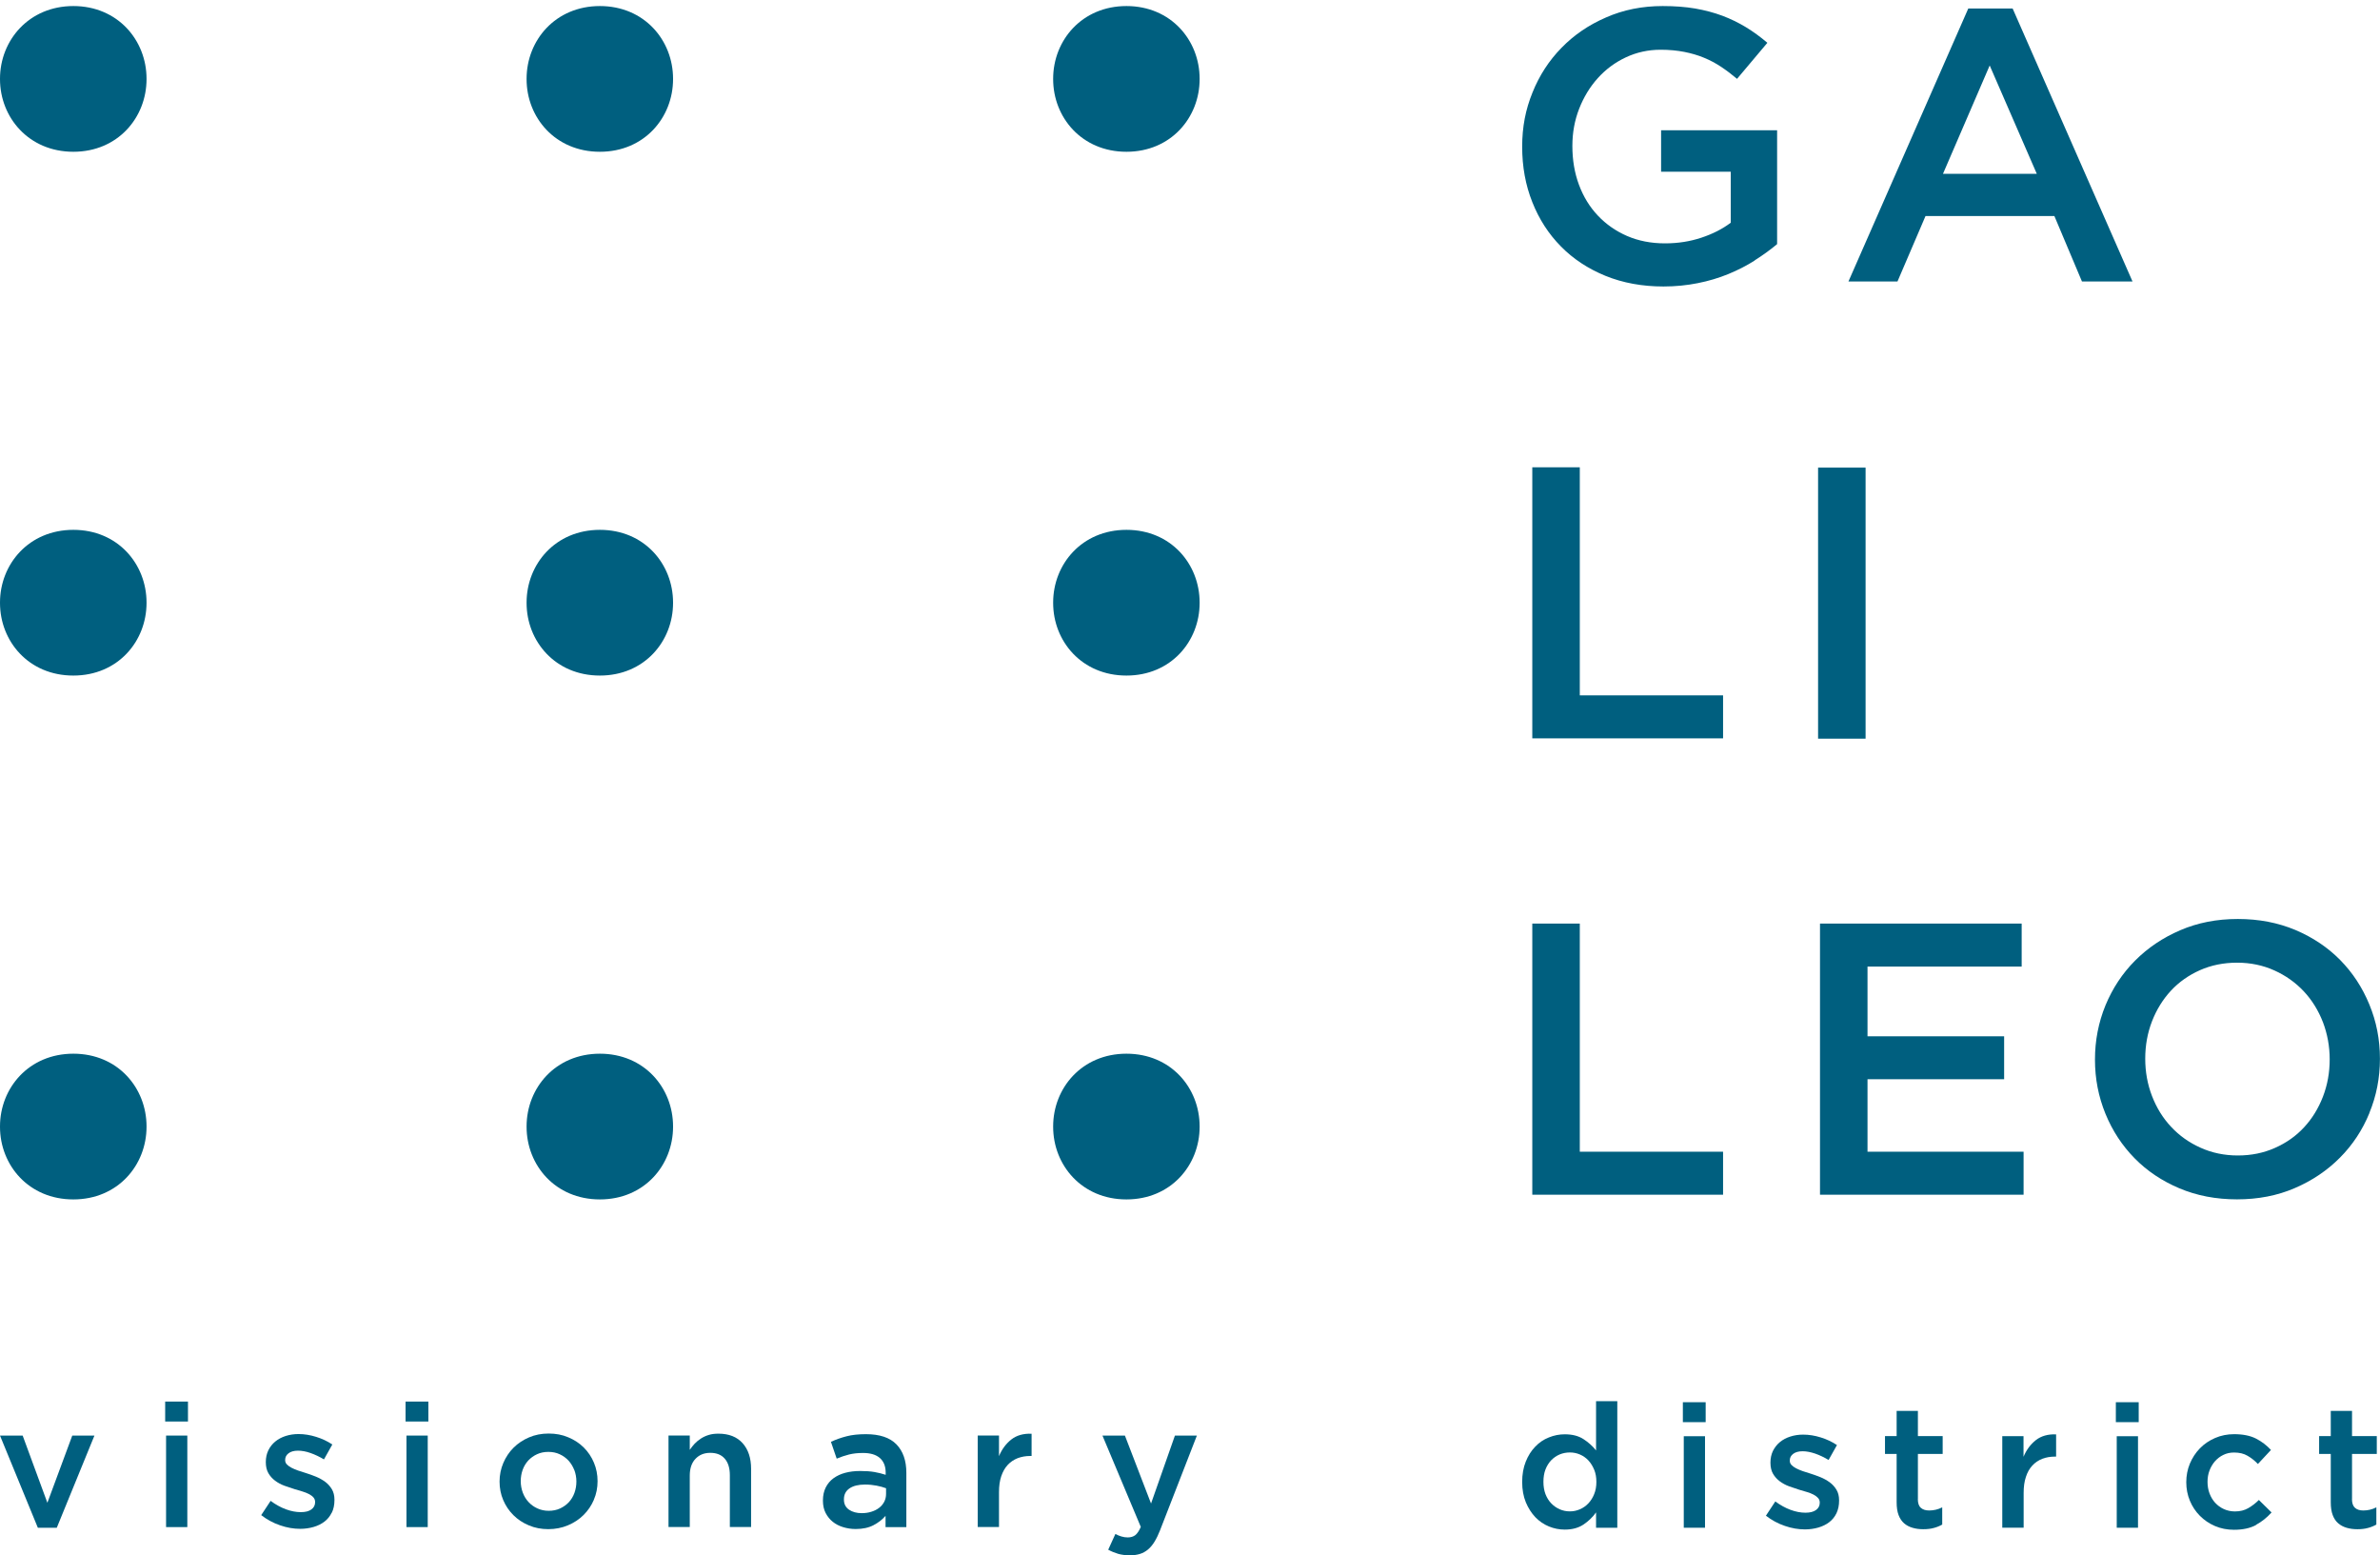 <svg width="150" height="98" viewBox="0 0 150 98" fill="none" xmlns="http://www.w3.org/2000/svg">
<g clip-path="url(#clip0_2_71)">
<path d="M96.573 29.444H99.567V43.815H108.597V46.524H96.573V29.444Z" fill="#005F7F"/>
<path d="M117.579 29.464H114.585V46.544H117.579V29.464Z" fill="#005F7F"/>
<path d="M37.808 9.563C40.612 9.563 42.42 7.404 42.42 4.984V4.964C42.42 2.54 40.612 0.381 37.808 0.381C35.003 0.381 33.188 2.54 33.188 4.964V4.984C33.188 7.408 34.999 9.563 37.808 9.563Z" fill="#005F7F"/>
<path d="M70.995 9.563C73.8 9.563 75.607 7.404 75.607 4.984V4.964C75.607 2.54 73.8 0.381 70.995 0.381C68.191 0.381 66.375 2.54 66.375 4.964V4.984C66.375 7.408 68.187 9.563 70.995 9.563Z" fill="#005F7F"/>
<path d="M4.624 9.563C7.428 9.563 9.236 7.404 9.236 4.984V4.964C9.236 2.54 7.424 0.381 4.624 0.381C1.824 0.381 0 2.54 0 4.964V4.984C0 7.404 1.816 9.563 4.624 9.563Z" fill="#005F7F"/>
<path d="M37.808 42.567C40.612 42.567 42.42 40.408 42.42 37.988V37.968C42.42 35.544 40.612 33.385 37.808 33.385C35.003 33.385 33.188 35.544 33.188 37.968V37.988C33.188 40.412 34.999 42.567 37.808 42.567Z" fill="#005F7F"/>
<path d="M4.624 42.567C7.428 42.567 9.236 40.408 9.236 37.988V37.968C9.236 35.544 7.428 33.385 4.624 33.385C1.82 33.385 0 35.544 0 37.968V37.988C0 40.412 1.812 42.567 4.62 42.567" fill="#005F7F"/>
<path d="M70.995 42.567C73.8 42.567 75.607 40.408 75.607 37.988V37.968C75.607 35.544 73.8 33.385 70.995 33.385C68.191 33.385 66.375 35.544 66.375 37.968V37.988C66.375 40.412 68.187 42.567 70.995 42.567Z" fill="#005F7F"/>
<path d="M37.808 75.575C40.612 75.575 42.42 73.416 42.42 70.996V70.976C42.42 68.552 40.612 66.393 37.808 66.393C35.003 66.393 33.188 68.552 33.188 70.976V70.996C33.188 73.42 34.999 75.575 37.808 75.575Z" fill="#005F7F"/>
<path d="M4.624 75.575C7.428 75.575 9.236 73.416 9.236 70.996V70.976C9.236 68.552 7.428 66.393 4.624 66.393C1.82 66.393 0 68.552 0 70.976V70.996C0 73.42 1.812 75.575 4.62 75.575" fill="#005F7F"/>
<path d="M70.995 75.575C73.8 75.575 75.607 73.416 75.607 70.996V70.976C75.607 68.552 73.8 66.393 70.995 66.393C68.191 66.393 66.375 68.552 66.375 70.976V70.996C66.375 73.42 68.187 75.575 70.995 75.575Z" fill="#005F7F"/>
<path d="M134.409 17.738H131.217L129.478 13.612H121.356L119.588 17.738H116.498L124.051 0.537H126.847L134.405 17.742L134.409 17.738ZM125.403 4.121L122.457 10.951H128.369L125.399 4.121H125.403Z" fill="#005F7F"/>
<path d="M110.594 16.413C110.082 16.738 109.525 17.023 108.928 17.268C108.331 17.513 107.689 17.706 106.999 17.842C106.313 17.979 105.591 18.051 104.841 18.051C103.501 18.051 102.282 17.826 101.185 17.381C100.087 16.931 99.151 16.317 98.377 15.527C97.598 14.74 96.997 13.805 96.573 12.733C96.145 11.658 95.935 10.498 95.935 9.246C95.935 7.994 96.149 6.902 96.585 5.831C97.017 4.755 97.626 3.816 98.413 3.014C99.196 2.207 100.132 1.569 101.221 1.099C102.311 0.618 103.501 0.381 104.792 0.381C105.543 0.381 106.229 0.433 106.842 0.537C107.455 0.646 108.024 0.794 108.549 0.991C109.073 1.188 109.566 1.428 110.03 1.709C110.498 1.994 110.95 2.323 111.389 2.697L109.477 4.968C109.15 4.691 108.815 4.438 108.472 4.209C108.129 3.981 107.77 3.792 107.391 3.636C107.015 3.479 106.6 3.359 106.152 3.27C105.7 3.182 105.208 3.134 104.667 3.134C103.88 3.134 103.15 3.295 102.472 3.612C101.794 3.929 101.205 4.366 100.705 4.92C100.204 5.474 99.813 6.12 99.527 6.85C99.24 7.585 99.099 8.367 99.099 9.198C99.099 10.077 99.236 10.895 99.514 11.642C99.793 12.392 100.188 13.038 100.705 13.584C101.221 14.13 101.835 14.559 102.545 14.868C103.259 15.177 104.054 15.334 104.937 15.334C105.757 15.334 106.519 15.213 107.229 14.977C107.944 14.74 108.557 14.427 109.081 14.034V10.819H104.691V8.207H112.003V15.382C111.575 15.739 111.107 16.08 110.59 16.405" fill="#005F7F"/>
<path d="M96.573 58.194H99.567V72.569H108.597V75.278H96.573V58.194Z" fill="#005F7F"/>
<path d="M149.334 70.129C148.894 71.204 148.273 72.144 147.47 72.95C146.667 73.757 145.719 74.395 144.621 74.865C143.524 75.338 142.313 75.571 140.99 75.571C139.666 75.571 138.452 75.338 137.358 74.876C136.261 74.411 135.321 73.785 134.538 72.986C133.751 72.188 133.138 71.253 132.698 70.181C132.258 69.106 132.036 67.97 132.036 66.766C132.036 65.562 132.258 64.422 132.698 63.347C133.142 62.275 133.763 61.332 134.562 60.53C135.365 59.723 136.313 59.085 137.407 58.615C138.504 58.142 139.711 57.905 141.038 57.905C142.366 57.905 143.572 58.138 144.67 58.599C145.767 59.065 146.707 59.695 147.49 60.489C148.277 61.288 148.89 62.223 149.33 63.295C149.774 64.366 149.996 65.506 149.996 66.71C149.996 67.914 149.774 69.053 149.33 70.125M146.401 64.402C146.114 63.664 145.715 63.018 145.198 62.464C144.682 61.914 144.065 61.473 143.346 61.148C142.628 60.823 141.841 60.658 140.994 60.658C140.147 60.658 139.364 60.815 138.65 61.132C137.939 61.449 137.33 61.878 136.822 62.424C136.317 62.97 135.918 63.612 135.631 64.35C135.345 65.088 135.204 65.875 135.204 66.706C135.204 67.537 135.345 68.319 135.631 69.061C135.918 69.804 136.317 70.45 136.834 71C137.35 71.554 137.968 71.995 138.686 72.316C139.404 72.641 140.191 72.806 141.042 72.806C141.894 72.806 142.672 72.645 143.383 72.328C144.097 72.011 144.706 71.582 145.21 71.036C145.719 70.49 146.114 69.848 146.401 69.11C146.687 68.367 146.829 67.585 146.829 66.754C146.829 65.923 146.683 65.141 146.401 64.398" fill="#005F7F"/>
<path d="M127.416 60.903H117.7V65.297H126.311V68.002H117.7V72.569H127.537V75.278H114.706V58.194H127.416V60.903Z" fill="#005F7F"/>
<path d="M4.555 90.455H5.952L3.579 96.262H2.385L0 90.455H1.428L2.986 94.689L4.555 90.455Z" fill="#005F7F"/>
<path d="M10.41 88.312H11.847V89.569H10.41V88.312ZM10.467 90.455H11.806V96.222H10.467V90.455Z" fill="#005F7F"/>
<path d="M20.905 95.315C20.796 95.54 20.643 95.729 20.449 95.877C20.256 96.025 20.026 96.138 19.763 96.214C19.501 96.29 19.219 96.331 18.92 96.331C18.5 96.331 18.081 96.258 17.653 96.11C17.225 95.965 16.826 95.749 16.463 95.468L17.056 94.569C17.37 94.802 17.689 94.978 18.016 95.099C18.343 95.219 18.654 95.279 18.956 95.279C19.259 95.279 19.465 95.223 19.622 95.111C19.779 94.998 19.86 94.846 19.86 94.657V94.637C19.86 94.529 19.824 94.432 19.755 94.352C19.687 94.272 19.59 94.204 19.469 94.139C19.348 94.075 19.21 94.023 19.053 93.975C18.896 93.927 18.734 93.879 18.565 93.83C18.351 93.762 18.137 93.69 17.923 93.614C17.705 93.533 17.512 93.429 17.342 93.301C17.169 93.172 17.028 93.016 16.919 92.831C16.81 92.647 16.753 92.414 16.753 92.137V92.117C16.753 91.848 16.806 91.603 16.911 91.386C17.015 91.17 17.165 90.981 17.35 90.829C17.536 90.676 17.758 90.56 18.008 90.479C18.262 90.399 18.529 90.359 18.815 90.359C19.182 90.359 19.553 90.419 19.925 90.536C20.3 90.652 20.639 90.812 20.945 91.017L20.417 91.956C20.139 91.788 19.856 91.655 19.574 91.555C19.291 91.455 19.025 91.406 18.783 91.406C18.524 91.406 18.327 91.463 18.186 91.571C18.044 91.679 17.972 91.82 17.972 91.984V92.004C17.972 92.109 18.008 92.197 18.081 92.273C18.153 92.35 18.25 92.418 18.371 92.482C18.492 92.546 18.63 92.602 18.787 92.659C18.944 92.715 19.106 92.767 19.275 92.815C19.489 92.883 19.699 92.956 19.913 93.044C20.126 93.132 20.316 93.24 20.49 93.365C20.663 93.493 20.804 93.65 20.913 93.83C21.022 94.011 21.079 94.232 21.079 94.496V94.521C21.079 94.826 21.022 95.091 20.913 95.315" fill="#005F7F"/>
<path d="M25.561 88.312H26.998V89.569H25.561V88.312ZM25.618 90.455H26.958V96.222H25.618V90.455Z" fill="#005F7F"/>
<path d="M37.428 94.505C37.271 94.87 37.053 95.187 36.779 95.46C36.504 95.733 36.178 95.949 35.794 96.11C35.415 96.27 34.999 96.351 34.556 96.351C34.112 96.351 33.708 96.274 33.333 96.114C32.954 95.957 32.631 95.741 32.356 95.468C32.082 95.195 31.868 94.878 31.715 94.517C31.561 94.155 31.485 93.77 31.485 93.353C31.485 92.935 31.566 92.546 31.723 92.177C31.88 91.812 32.094 91.491 32.368 91.218C32.643 90.945 32.97 90.728 33.345 90.568C33.72 90.407 34.132 90.327 34.58 90.327C35.028 90.327 35.439 90.403 35.814 90.564C36.19 90.72 36.517 90.933 36.791 91.206C37.065 91.479 37.279 91.796 37.432 92.161C37.586 92.526 37.662 92.915 37.662 93.329C37.662 93.742 37.586 94.135 37.428 94.496M36.194 92.626C36.105 92.402 35.984 92.201 35.831 92.032C35.673 91.864 35.488 91.728 35.274 91.631C35.06 91.531 34.822 91.483 34.559 91.483C34.297 91.483 34.059 91.531 33.845 91.631C33.632 91.728 33.446 91.864 33.292 92.028C33.139 92.197 33.022 92.39 32.941 92.614C32.861 92.835 32.82 93.076 32.82 93.329C32.82 93.582 32.865 93.826 32.95 94.055C33.038 94.284 33.159 94.481 33.317 94.649C33.474 94.818 33.66 94.95 33.874 95.046C34.087 95.143 34.322 95.195 34.576 95.195C34.846 95.195 35.088 95.147 35.302 95.046C35.516 94.946 35.701 94.814 35.855 94.649C36.008 94.481 36.125 94.288 36.206 94.063C36.286 93.842 36.327 93.602 36.327 93.349C36.327 93.096 36.282 92.855 36.198 92.626" fill="#005F7F"/>
<path d="M43.473 96.218H42.133V90.451H43.473V91.354C43.57 91.214 43.67 91.085 43.783 90.965C43.896 90.845 44.03 90.736 44.179 90.64C44.328 90.544 44.494 90.467 44.671 90.415C44.849 90.359 45.054 90.335 45.28 90.335C45.938 90.335 46.447 90.536 46.802 90.933C47.161 91.334 47.338 91.872 47.338 92.55V96.218H45.999V92.951C45.999 92.498 45.89 92.153 45.676 91.908C45.462 91.663 45.159 91.543 44.768 91.543C44.377 91.543 44.074 91.667 43.832 91.92C43.594 92.169 43.473 92.522 43.473 92.972V96.218Z" fill="#005F7F"/>
<path d="M55.812 96.222V95.512C55.614 95.745 55.36 95.941 55.053 96.102C54.746 96.262 54.371 96.343 53.931 96.343C53.653 96.343 53.391 96.302 53.141 96.226C52.89 96.15 52.672 96.038 52.487 95.889C52.301 95.741 52.152 95.556 52.035 95.331C51.922 95.111 51.865 94.854 51.865 94.561V94.541C51.865 94.228 51.926 93.955 52.043 93.722C52.16 93.489 52.322 93.297 52.531 93.144C52.741 92.992 52.987 92.875 53.278 92.799C53.564 92.723 53.879 92.687 54.214 92.687C54.549 92.687 54.864 92.707 55.11 92.751C55.356 92.795 55.59 92.851 55.82 92.927V92.787C55.82 92.386 55.695 92.081 55.453 91.868C55.206 91.655 54.855 91.551 54.391 91.551C54.06 91.551 53.77 91.583 53.512 91.647C53.254 91.712 52.995 91.8 52.733 91.908L52.37 90.849C52.693 90.7 53.02 90.584 53.358 90.499C53.693 90.411 54.101 90.367 54.577 90.367C55.441 90.367 56.082 90.58 56.498 91.009C56.913 91.435 57.123 92.032 57.123 92.807V96.226H55.804L55.812 96.222ZM55.844 93.774C55.675 93.71 55.477 93.654 55.247 93.61C55.017 93.566 54.775 93.541 54.517 93.541C54.101 93.541 53.774 93.622 53.54 93.782C53.306 93.943 53.189 94.171 53.189 94.469V94.493C53.189 94.769 53.298 94.978 53.512 95.127C53.726 95.271 53.992 95.343 54.307 95.343C54.525 95.343 54.73 95.315 54.916 95.255C55.102 95.199 55.267 95.115 55.404 95.01C55.541 94.906 55.65 94.778 55.727 94.629C55.804 94.481 55.844 94.316 55.844 94.131V93.77V93.774Z" fill="#005F7F"/>
<path d="M62.962 96.218H61.622V90.451H62.962V91.752C63.143 91.314 63.406 90.965 63.74 90.7C64.075 90.439 64.503 90.319 65.016 90.339V91.74H64.939C64.644 91.74 64.378 91.788 64.136 91.88C63.894 91.976 63.684 92.117 63.51 92.305C63.333 92.494 63.2 92.735 63.103 93.02C63.006 93.309 62.962 93.642 62.962 94.019V96.214V96.218Z" fill="#005F7F"/>
<path d="M73.13 96.383C73.013 96.68 72.892 96.933 72.767 97.137C72.642 97.342 72.504 97.506 72.351 97.635C72.198 97.763 72.028 97.856 71.847 97.912C71.665 97.968 71.455 98 71.221 98C70.943 98 70.697 97.968 70.479 97.908C70.265 97.844 70.051 97.759 69.845 97.647L70.297 96.656C70.422 96.72 70.547 96.776 70.677 96.812C70.806 96.852 70.939 96.872 71.076 96.872C71.266 96.872 71.423 96.824 71.548 96.732C71.673 96.635 71.79 96.463 71.899 96.21L69.482 90.455H70.898L72.545 94.737L74.05 90.455H75.434L73.126 96.387L73.13 96.383Z" fill="#005F7F"/>
<path d="M100.592 96.258V95.295C100.382 95.592 100.116 95.849 99.797 96.062C99.478 96.274 99.087 96.379 98.619 96.379C98.276 96.379 97.945 96.315 97.622 96.182C97.299 96.05 97.017 95.857 96.767 95.6C96.52 95.339 96.319 95.026 96.165 94.657C96.012 94.284 95.935 93.859 95.935 93.377C95.935 92.895 96.012 92.47 96.161 92.097C96.311 91.724 96.508 91.41 96.759 91.154C97.005 90.893 97.291 90.7 97.618 90.572C97.945 90.439 98.276 90.375 98.619 90.375C99.095 90.375 99.486 90.475 99.801 90.68C100.116 90.885 100.378 91.122 100.592 91.391V88.288H101.931V96.262H100.592V96.258ZM100.475 92.611C100.386 92.386 100.261 92.189 100.112 92.025C99.958 91.86 99.781 91.736 99.575 91.647C99.369 91.559 99.159 91.519 98.942 91.519C98.724 91.519 98.502 91.559 98.3 91.643C98.098 91.728 97.921 91.852 97.767 92.008C97.614 92.169 97.493 92.362 97.404 92.59C97.315 92.819 97.275 93.08 97.275 93.373C97.275 93.666 97.319 93.915 97.404 94.144C97.493 94.372 97.614 94.569 97.767 94.725C97.921 94.886 98.098 95.01 98.3 95.099C98.498 95.187 98.716 95.231 98.942 95.231C99.168 95.231 99.373 95.187 99.575 95.099C99.781 95.01 99.958 94.886 100.112 94.721C100.265 94.557 100.386 94.364 100.475 94.139C100.568 93.911 100.612 93.658 100.612 93.373C100.612 93.088 100.568 92.835 100.475 92.606" fill="#005F7F"/>
<path d="M106.063 88.353H107.5V89.609H106.063V88.353ZM106.12 90.496H107.459V96.262H106.12V90.496Z" fill="#005F7F"/>
<path d="M115.743 95.351C115.634 95.576 115.481 95.765 115.287 95.913C115.093 96.062 114.863 96.174 114.601 96.25C114.339 96.326 114.056 96.367 113.754 96.367C113.338 96.367 112.915 96.294 112.487 96.146C112.059 96.001 111.66 95.785 111.297 95.504L111.89 94.605C112.204 94.838 112.523 95.014 112.85 95.135C113.177 95.255 113.488 95.315 113.79 95.315C114.077 95.315 114.295 95.259 114.452 95.147C114.609 95.034 114.69 94.882 114.69 94.693V94.673C114.69 94.565 114.654 94.469 114.585 94.388C114.512 94.308 114.42 94.24 114.299 94.175C114.178 94.111 114.04 94.059 113.883 94.011C113.726 93.963 113.564 93.915 113.395 93.867C113.181 93.798 112.967 93.726 112.753 93.65C112.535 93.57 112.346 93.465 112.172 93.337C111.999 93.208 111.857 93.052 111.748 92.867C111.64 92.683 111.583 92.45 111.583 92.173V92.153C111.583 91.884 111.636 91.639 111.74 91.422C111.849 91.206 111.995 91.017 112.18 90.865C112.366 90.712 112.584 90.596 112.838 90.516C113.092 90.435 113.358 90.395 113.645 90.395C114.012 90.395 114.383 90.455 114.755 90.572C115.13 90.688 115.469 90.849 115.775 91.053L115.247 91.992C114.968 91.824 114.686 91.691 114.403 91.591C114.117 91.495 113.855 91.443 113.613 91.443C113.354 91.443 113.157 91.499 113.015 91.607C112.87 91.716 112.802 91.856 112.802 92.02V92.04C112.802 92.145 112.838 92.233 112.911 92.309C112.983 92.386 113.08 92.454 113.201 92.518C113.322 92.582 113.459 92.638 113.617 92.695C113.774 92.751 113.935 92.803 114.105 92.851C114.315 92.919 114.529 92.992 114.742 93.08C114.956 93.168 115.146 93.277 115.319 93.401C115.493 93.529 115.634 93.686 115.743 93.867C115.852 94.047 115.909 94.268 115.909 94.533V94.553C115.909 94.858 115.852 95.123 115.743 95.351Z" fill="#005F7F"/>
<path d="M120.872 94.453C120.872 94.709 120.932 94.894 121.061 95.006C121.186 95.119 121.36 95.175 121.586 95.175C121.872 95.175 122.147 95.111 122.409 94.978V96.062C122.239 96.158 122.062 96.23 121.872 96.278C121.683 96.331 121.461 96.355 121.21 96.355C120.96 96.355 120.746 96.327 120.541 96.266C120.335 96.206 120.157 96.114 120.004 95.981C119.855 95.849 119.738 95.677 119.657 95.46C119.576 95.247 119.536 94.978 119.536 94.653V91.611H118.802V90.487H119.536V88.902H120.876V90.487H122.437V91.611H120.876V94.448L120.872 94.453Z" fill="#005F7F"/>
<path d="M127.533 96.258H126.194V90.492H127.533V91.792C127.715 91.354 127.977 91.005 128.312 90.74C128.647 90.479 129.075 90.359 129.587 90.379V91.78H129.51C129.216 91.78 128.95 91.828 128.711 91.92C128.469 92.016 128.26 92.157 128.086 92.346C127.909 92.534 127.775 92.775 127.683 93.06C127.586 93.349 127.541 93.682 127.541 94.059V96.254L127.533 96.258Z" fill="#005F7F"/>
<path d="M133.352 88.353H134.792V89.609H133.352V88.353ZM133.408 90.496H134.748V96.262H133.408V90.496Z" fill="#005F7F"/>
<path d="M142.188 96.09C141.821 96.29 141.357 96.391 140.796 96.391C140.364 96.391 139.965 96.311 139.598 96.154C139.235 95.998 138.916 95.781 138.646 95.508C138.375 95.235 138.165 94.918 138.016 94.557C137.867 94.196 137.79 93.81 137.79 93.393C137.79 92.976 137.867 92.586 138.016 92.225C138.169 91.86 138.379 91.539 138.646 91.262C138.916 90.985 139.235 90.768 139.606 90.608C139.977 90.447 140.377 90.367 140.808 90.367C141.357 90.367 141.813 90.459 142.176 90.64C142.539 90.825 142.854 91.065 143.128 91.362L142.305 92.245C142.1 92.032 141.882 91.86 141.652 91.728C141.422 91.591 141.139 91.523 140.8 91.523C140.558 91.523 140.332 91.571 140.13 91.671C139.925 91.768 139.751 91.904 139.602 92.069C139.457 92.237 139.34 92.43 139.255 92.654C139.17 92.875 139.13 93.116 139.13 93.369C139.13 93.622 139.17 93.874 139.255 94.099C139.34 94.324 139.457 94.521 139.61 94.689C139.763 94.854 139.945 94.99 140.159 95.087C140.369 95.183 140.607 95.235 140.861 95.235C141.176 95.235 141.454 95.167 141.692 95.03C141.93 94.894 142.156 94.721 142.366 94.513L143.165 95.299C142.878 95.62 142.551 95.881 142.188 96.078" fill="#005F7F"/>
<path d="M148.233 94.453C148.233 94.709 148.297 94.894 148.422 95.006C148.547 95.119 148.721 95.175 148.947 95.175C149.233 95.175 149.508 95.111 149.77 94.978V96.062C149.601 96.158 149.423 96.23 149.233 96.278C149.044 96.331 148.822 96.355 148.576 96.355C148.33 96.355 148.108 96.327 147.902 96.266C147.696 96.206 147.518 96.114 147.365 95.981C147.212 95.849 147.099 95.677 147.018 95.46C146.937 95.247 146.897 94.978 146.897 94.653V91.611H146.163V90.487H146.897V88.902H148.237V90.487H149.798V91.611H148.237V94.448L148.233 94.453Z" fill="#005F7F"/>
</g>
<defs>
<clipPath id="clip0_2_71">
<rect width="150" height="97.619" fill="white" transform="translate(0 0.381)"/>
</clipPath>
</defs>
</svg>
